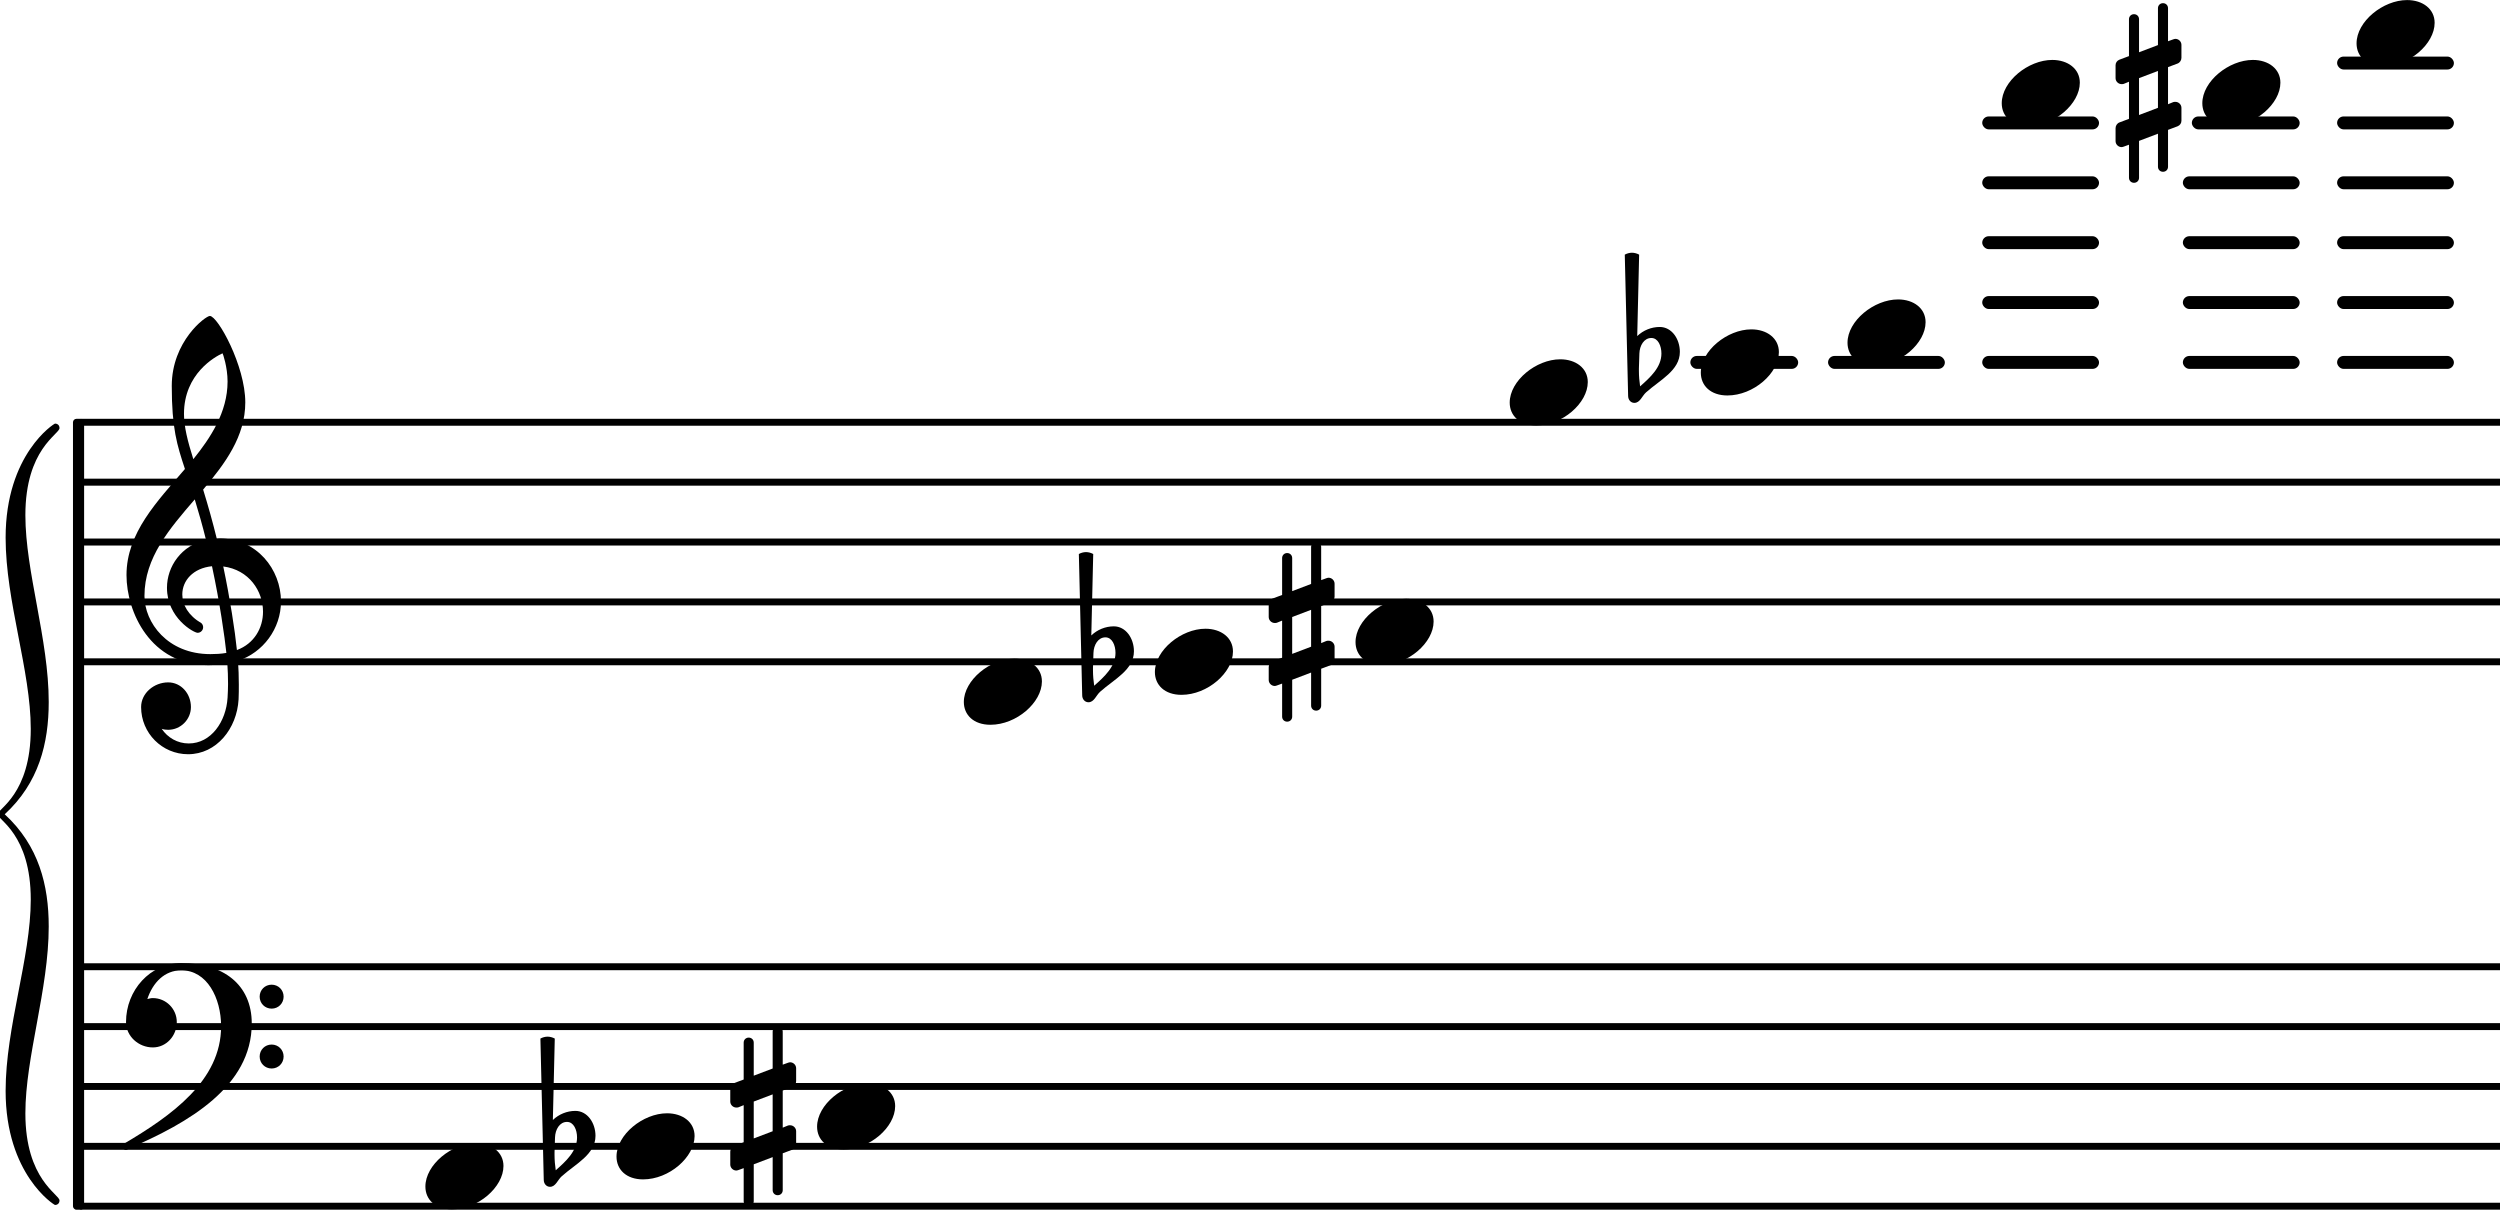 <svg xmlns="http://www.w3.org/2000/svg" xmlns:xlink="http://www.w3.org/1999/xlink" version="1.2" width="58.69mm" height="28.40mm" viewBox="-1.301 -0 41.747 20.205">
<style type="text/css">
<![CDATA[
tspan { white-space: pre; }
]]>
</style>
<g transform="translate(0, 1.053)">
<rect x="37.729" y="-0.108" width="1.951" height="0.216" ry="0.108" fill="currentColor"/>
</g>
<g transform="translate(0, 2.053)">
<rect x="37.729" y="-0.108" width="1.951" height="0.216" ry="0.108" fill="currentColor"/>
</g>
<g transform="translate(0, 3.053)">
<rect x="37.729" y="-0.108" width="1.951" height="0.216" ry="0.108" fill="currentColor"/>
</g>
<g transform="translate(0, 4.053)">
<rect x="37.729" y="-0.108" width="1.951" height="0.216" ry="0.108" fill="currentColor"/>
</g>
<g transform="translate(0, 5.053)">
<rect x="37.729" y="-0.108" width="1.951" height="0.216" ry="0.108" fill="currentColor"/>
</g>
<g transform="translate(0, 6.053)">
<rect x="37.729" y="-0.108" width="1.951" height="0.216" ry="0.108" fill="currentColor"/>
</g>
<g transform="translate(0, 2.053)">
<rect x="35.303" y="-0.108" width="1.801" height="0.216" ry="0.108" fill="currentColor"/>
</g>
<g transform="translate(0, 3.053)">
<rect x="35.153" y="-0.108" width="1.951" height="0.216" ry="0.108" fill="currentColor"/>
</g>
<g transform="translate(0, 4.053)">
<rect x="35.153" y="-0.108" width="1.951" height="0.216" ry="0.108" fill="currentColor"/>
</g>
<g transform="translate(0, 5.053)">
<rect x="35.153" y="-0.108" width="1.951" height="0.216" ry="0.108" fill="currentColor"/>
</g>
<g transform="translate(0, 6.053)">
<rect x="35.153" y="-0.108" width="1.951" height="0.216" ry="0.108" fill="currentColor"/>
</g>
<g transform="translate(0, 2.053)">
<rect x="31.802" y="-0.108" width="1.951" height="0.216" ry="0.108" fill="currentColor"/>
</g>
<g transform="translate(0, 3.053)">
<rect x="31.802" y="-0.108" width="1.951" height="0.216" ry="0.108" fill="currentColor"/>
</g>
<g transform="translate(0, 4.053)">
<rect x="31.802" y="-0.108" width="1.951" height="0.216" ry="0.108" fill="currentColor"/>
</g>
<g transform="translate(0, 5.053)">
<rect x="31.802" y="-0.108" width="1.951" height="0.216" ry="0.108" fill="currentColor"/>
</g>
<g transform="translate(0, 6.053)">
<rect x="31.802" y="-0.108" width="1.951" height="0.216" ry="0.108" fill="currentColor"/>
</g>
<g transform="translate(0, 6.053)">
<rect x="29.227" y="-0.108" width="1.951" height="0.216" ry="0.108" fill="currentColor"/>
</g>
<g transform="translate(0, 6.053)">
<rect x="26.927" y="-0.108" width="1.801" height="0.216" ry="0.108" fill="currentColor"/>
</g>
<g transform="translate(0, 11.053)">
<line stroke-linejoin="round" stroke-linecap="round" stroke-width="0.116" stroke="currentColor" x1="0.058" y1="0" x2="40.446" y2="0"/>
</g>
<g transform="translate(0, 10.053)">
<line stroke-linejoin="round" stroke-linecap="round" stroke-width="0.116" stroke="currentColor" x1="0.058" y1="0" x2="40.446" y2="0"/>
</g>
<g transform="translate(0, 9.053)">
<line stroke-linejoin="round" stroke-linecap="round" stroke-width="0.116" stroke="currentColor" x1="0.058" y1="0" x2="40.446" y2="0"/>
</g>
<g transform="translate(0, 8.053)">
<line stroke-linejoin="round" stroke-linecap="round" stroke-width="0.116" stroke="currentColor" x1="0.058" y1="0" x2="40.446" y2="0"/>
</g>
<g transform="translate(0, 7.053)">
<line stroke-linejoin="round" stroke-linecap="round" stroke-width="0.116" stroke="currentColor" x1="0.058" y1="0" x2="40.446" y2="0"/>
</g>
<g transform="translate(0, 20.146)">
<line stroke-linejoin="round" stroke-linecap="round" stroke-width="0.116" stroke="currentColor" x1="0.058" y1="0" x2="40.446" y2="0"/>
</g>
<g transform="translate(0, 19.146)">
<line stroke-linejoin="round" stroke-linecap="round" stroke-width="0.116" stroke="currentColor" x1="0.058" y1="0" x2="40.446" y2="0"/>
</g>
<g transform="translate(0, 18.146)">
<line stroke-linejoin="round" stroke-linecap="round" stroke-width="0.116" stroke="currentColor" x1="0.058" y1="0" x2="40.446" y2="0"/>
</g>
<g transform="translate(0, 17.146)">
<line stroke-linejoin="round" stroke-linecap="round" stroke-width="0.116" stroke="currentColor" x1="0.058" y1="0" x2="40.446" y2="0"/>
</g>
<g transform="translate(0, 16.146)">
<line stroke-linejoin="round" stroke-linecap="round" stroke-width="0.116" stroke="currentColor" x1="0.058" y1="0" x2="40.446" y2="0"/>
</g>
<g transform="translate(-0.386, 13.6)">
<path transform="scale(0.005, -0.005)" d="M-81 -285c0 219 -111 267 -111 285s111 66 111 285c0 195 -84 426 -84 639c0 279 162 381 165 381c9 0 15 -6 15 -15c0 -21 -114 -69 -114 -291c0 -189 78 -414 78 -624c0 -138 -33 -270 -147 -375c114 -105 147 -237 147 -375c0 -210 -78 -435 -78 -624
c0 -222 114 -270 114 -291c0 -9 -6 -15 -15 -15c-3 0 -165 102 -165 381c0 213 84 444 84 639z" fill="currentColor"/>
</g>
<g transform="translate(-0.086, 13.6)">
<rect x="0" y="-6.605" width="0.186" height="13.21" ry="0.058" fill="currentColor"/>
</g>
<g transform="translate(0.8, 10.053)">
<path transform="scale(0.004, -0.004)" d="M647 2c0 -114 -75 -214 -180 -248c3 -33 4 -66 4 -99c0 -21 0 -41 -1 -62c-7 -122 -92 -229 -211 -229c-108 0 -196 88 -196 197c0 58 54 103 113 103c54 0 95 -47 95 -103c0 -52 -43 -95 -95 -95c-9 0 -18 1 -27 4c25 -37 66 -61 113 -61c93 0 156 91 162 191
c1 19 2 38 2 57c0 29 -1 58 -3 87c-28 -5 -54 -8 -79 -8c-242 0 -342 222 -342 376c0 177 129 308 244 443c-33 100 -55 169 -55 347c0 186 141 292 159 292c33 0 148 -208 148 -361c0 -142 -84 -255 -176 -364c21 -68 40 -136 57 -205c3 0 8 1 11 1
c156 0 257 -129 257 -263zM406 148c28 -133 49 -269 57 -349c73 27 109 93 109 160c0 86 -58 175 -166 189zM77 25c0 -111 96 -243 275 -243c21 0 44 1 67 5c-7 66 -27 208 -60 362c-79 -8 -124 -60 -124 -118c0 -43 25 -88 80 -120c5 -5 7 -11 7 -17c0 -12 -10 -23 -23 -23
c-16 0 -128 62 -128 188c0 89 60 177 163 200c-14 57 -30 113 -47 169c-105 -122 -210 -243 -210 -403zM424 920c0 61 -20 118 -21 118c-31 -14 -161 -85 -161 -253c0 -53 15 -113 39 -189c71 88 143 196 143 324z" fill="currentColor"/>
</g>
<g transform="translate(5.8, 19.646)">
<path transform="scale(0.004, -0.004)" d="M0 -43c0 92 111 181 211 181c65 0 115 -37 115 -95c0 -88 -106 -181 -215 -181c-70 0 -111 41 -111 95z" fill="currentColor"/>
</g>
<g transform="translate(0.8, 17.146)">
<path transform="scale(0.004, -0.004)" d="M558 -125c0 28 22 50 50 50s50 -22 50 -50s-22 -50 -50 -50s-50 22 -50 50zM558 125c0 28 22 50 50 50s50 -22 50 -50s-22 -50 -50 -50s-50 22 -50 50zM231 265c173 0 294 -88 294 -252c0 -263 -263 -415 -515 -523c-3 -3 -7 -5 -10 -5c-8 0 -15 7 -15 15c0 3 2 7 5 10
c200 118 407 264 407 491c0 119 -59 234 -166 234c-70 0 -119 -51 -142 -120c8 2 15 4 23 4c55 0 100 -45 100 -100c0 -58 -44 -106 -100 -106c-60 0 -112 47 -112 106c0 133 101 246 231 246z" fill="currentColor"/>
</g>
<g transform="translate(8.992, 19.146)">
<path transform="scale(0.004, -0.004)" d="M0 -43c0 92 111 181 211 181c65 0 115 -37 115 -95c0 -88 -106 -181 -215 -181c-70 0 -111 41 -111 95z" fill="currentColor"/>
</g>
<g transform="translate(7.841, 19.146)">
<path transform="scale(0.004, -0.004)" d="M31 37l-2 -62v-11c0 -22 2 -43 5 -64c43 38 89 80 89 137c0 32 -14 65 -42 65c-31 0 -49 -32 -50 -65zM-30 450c9 5 20 8 30 8s21 -3 30 -8l-8 -340c25 24 59 38 94 38c50 0 84 -50 84 -104c0 -78 -83 -117 -141 -169c-17 -15 -25 -44 -49 -44c-15 0 -26 13 -26 29z" fill="currentColor"/>
</g>
<g transform="translate(12.342, 18.646)">
<path transform="scale(0.004, -0.004)" d="M0 -43c0 92 111 181 211 181c65 0 115 -37 115 -95c0 -88 -106 -181 -215 -181c-70 0 -111 41 -111 95z" fill="currentColor"/>
</g>
<g transform="translate(10.892, 18.646)">
<path transform="scale(0.004, -0.004)" d="M0 116c0 10 6 19 16 23l40 15v154c0 12 9 21 21 21s21 -9 21 -21v-138l79 30v154c0 12 9 21 21 21s21 -9 21 -21v-138l22 8c3 1 6 2 9 2c13 0 25 -11 25 -25v-54c0 -10 -6 -20 -16 -24l-40 -15v-155l22 9c3 1 6 1 9 1c13 0 25 -11 25 -25v-54c0 -10 -6 -19 -16 -23
l-40 -15v-154c0 -12 -9 -21 -21 -21s-21 9 -21 21v138l-79 -30v-154c0 -12 -9 -21 -21 -21s-21 9 -21 21v138l-22 -8c-3 -1 -6 -2 -9 -2c-13 0 -25 11 -25 25v54c0 10 6 20 16 24l40 15v155l-22 -9c-3 -1 -6 -1 -9 -1c-13 0 -25 11 -25 25v54zM177 92l-79 -30v-154l79 30
v154z" fill="currentColor"/>
</g>
<g transform="translate(14.793, 11.553)">
<path transform="scale(0.004, -0.004)" d="M0 -43c0 92 111 181 211 181c65 0 115 -37 115 -95c0 -88 -106 -181 -215 -181c-70 0 -111 41 -111 95z" fill="currentColor"/>
</g>
<g transform="translate(17.984, 11.053)">
<path transform="scale(0.004, -0.004)" d="M0 -43c0 92 111 181 211 181c65 0 115 -37 115 -95c0 -88 -106 -181 -215 -181c-70 0 -111 41 -111 95z" fill="currentColor"/>
</g>
<g transform="translate(16.834, 11.053)">
<path transform="scale(0.004, -0.004)" d="M31 37l-2 -62v-11c0 -22 2 -43 5 -64c43 38 89 80 89 137c0 32 -14 65 -42 65c-31 0 -49 -32 -50 -65zM-30 450c9 5 20 8 30 8s21 -3 30 -8l-8 -340c25 24 59 38 94 38c50 0 84 -50 84 -104c0 -78 -83 -117 -141 -169c-17 -15 -25 -44 -49 -44c-15 0 -26 13 -26 29z" fill="currentColor"/>
</g>
<g transform="translate(21.335, 10.553)">
<path transform="scale(0.004, -0.004)" d="M0 -43c0 92 111 181 211 181c65 0 115 -37 115 -95c0 -88 -106 -181 -215 -181c-70 0 -111 41 -111 95z" fill="currentColor"/>
</g>
<g transform="translate(19.885, 10.553)">
<path transform="scale(0.004, -0.004)" d="M0 116c0 10 6 19 16 23l40 15v154c0 12 9 21 21 21s21 -9 21 -21v-138l79 30v154c0 12 9 21 21 21s21 -9 21 -21v-138l22 8c3 1 6 2 9 2c13 0 25 -11 25 -25v-54c0 -10 -6 -20 -16 -24l-40 -15v-155l22 9c3 1 6 1 9 1c13 0 25 -11 25 -25v-54c0 -10 -6 -19 -16 -23
l-40 -15v-154c0 -12 -9 -21 -21 -21s-21 9 -21 21v138l-79 -30v-154c0 -12 -9 -21 -21 -21s-21 9 -21 21v138l-22 -8c-3 -1 -6 -2 -9 -2c-13 0 -25 11 -25 25v54c0 10 6 20 16 24l40 15v155l-22 -9c-3 -1 -6 -1 -9 -1c-13 0 -25 11 -25 25v54zM177 92l-79 -30v-154l79 30
v154z" fill="currentColor"/>
</g>
<g transform="translate(23.91, 6.553)">
<path transform="scale(0.004, -0.004)" d="M0 -43c0 92 111 181 211 181c65 0 115 -37 115 -95c0 -88 -106 -181 -215 -181c-70 0 -111 41 -111 95z" fill="currentColor"/>
</g>
<g transform="translate(27.102, 6.053)">
<path transform="scale(0.004, -0.004)" d="M0 -43c0 92 111 181 211 181c65 0 115 -37 115 -95c0 -88 -106 -181 -215 -181c-70 0 -111 41 -111 95z" fill="currentColor"/>
</g>
<g transform="translate(25.952, 6.053)">
<path transform="scale(0.004, -0.004)" d="M31 37l-2 -62v-11c0 -22 2 -43 5 -64c43 38 89 80 89 137c0 32 -14 65 -42 65c-31 0 -49 -32 -50 -65zM-30 450c9 5 20 8 30 8s21 -3 30 -8l-8 -340c25 24 59 38 94 38c50 0 84 -50 84 -104c0 -78 -83 -117 -141 -169c-17 -15 -25 -44 -49 -44c-15 0 -26 13 -26 29z" fill="currentColor"/>
</g>
<g transform="translate(29.552, 5.553)">
<path transform="scale(0.004, -0.004)" d="M0 -43c0 92 111 181 211 181c65 0 115 -37 115 -95c0 -88 -106 -181 -215 -181c-70 0 -111 41 -111 95z" fill="currentColor"/>
</g>
<g transform="translate(32.128, 1.553)">
<path transform="scale(0.004, -0.004)" d="M0 -43c0 92 111 181 211 181c65 0 115 -37 115 -95c0 -88 -106 -181 -215 -181c-70 0 -111 41 -111 95z" fill="currentColor"/>
</g>
<g transform="translate(35.478, 1.553)">
<path transform="scale(0.004, -0.004)" d="M0 -43c0 92 111 181 211 181c65 0 115 -37 115 -95c0 -88 -106 -181 -215 -181c-70 0 -111 41 -111 95z" fill="currentColor"/>
</g>
<g transform="translate(34.029, 1.553)">
<path transform="scale(0.004, -0.004)" d="M0 116c0 10 6 19 16 23l40 15v154c0 12 9 21 21 21s21 -9 21 -21v-138l79 30v154c0 12 9 21 21 21s21 -9 21 -21v-138l22 8c3 1 6 2 9 2c13 0 25 -11 25 -25v-54c0 -10 -6 -20 -16 -24l-40 -15v-155l22 9c3 1 6 1 9 1c13 0 25 -11 25 -25v-54c0 -10 -6 -19 -16 -23
l-40 -15v-154c0 -12 -9 -21 -21 -21s-21 9 -21 21v138l-79 -30v-154c0 -12 -9 -21 -21 -21s-21 9 -21 21v138l-22 -8c-3 -1 -6 -2 -9 -2c-13 0 -25 11 -25 25v54c0 10 6 20 16 24l40 15v155l-22 -9c-3 -1 -6 -1 -9 -1c-13 0 -25 11 -25 25v54zM177 92l-79 -30v-154l79 30
v154z" fill="currentColor"/>
</g>
<g transform="translate(38.054, 0.553)">
<path transform="scale(0.004, -0.004)" d="M0 -43c0 92 111 181 211 181c65 0 115 -37 115 -95c0 -88 -106 -181 -215 -181c-70 0 -111 41 -111 95z" fill="currentColor"/>
</g>
</svg>
